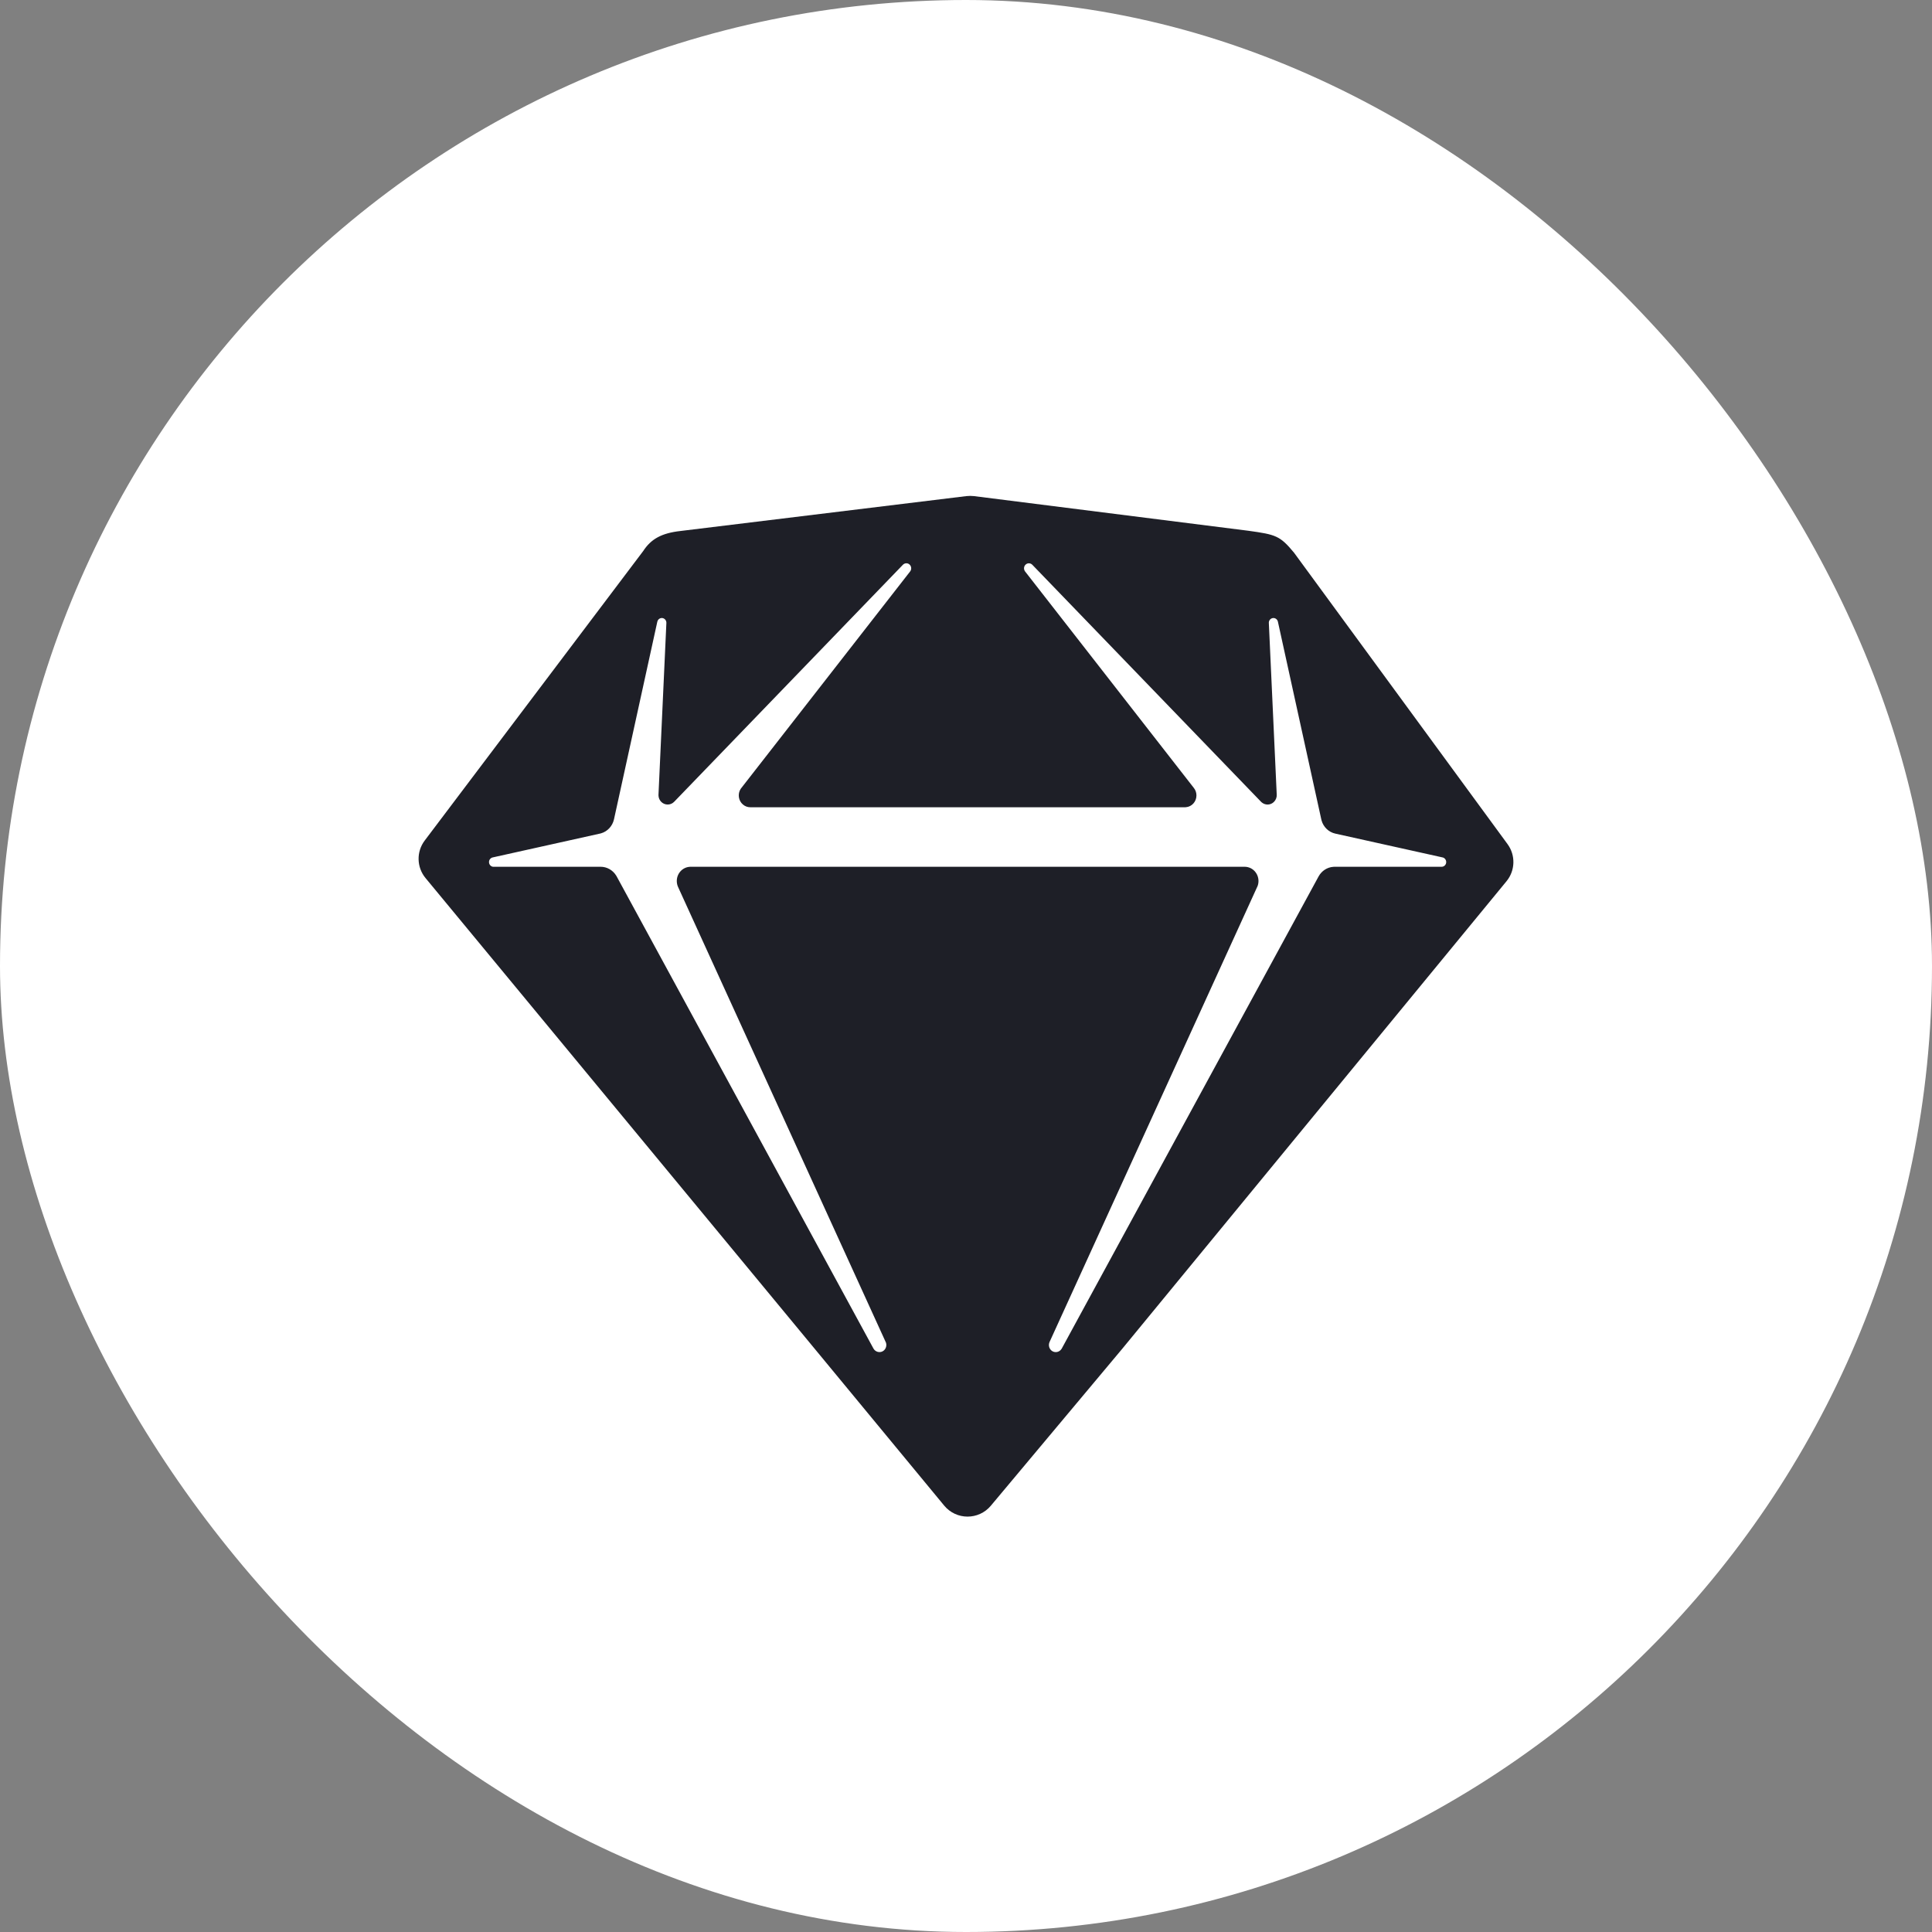 <svg width="36" height="36" viewBox="0 0 36 36" fill="none" xmlns="http://www.w3.org/2000/svg">
<rect x="0" y="0" width="36" height="36" fill="#808080" stroke="none"/>
<rect width="36" height="36" rx="18" fill="white"/>
<path d="M18.008 9.244C18.055 9.239 18.101 9.239 18.147 9.244L23.262 9.89C23.774 9.961 23.85 9.982 24.112 10.298L28.091 15.729C28.243 15.937 28.235 16.221 28.072 16.42L20.916 25.127L18.462 28.058C18.235 28.328 17.819 28.327 17.594 28.055L15.176 25.127L7.929 16.361C7.763 16.16 7.756 15.871 7.914 15.662L11.985 10.268C12.131 10.044 12.325 9.934 12.682 9.894L18.008 9.244ZM19.236 10.524C19.203 10.49 19.151 10.487 19.115 10.517C19.08 10.546 19.071 10.597 19.094 10.637L19.101 10.648L22.247 14.684C22.278 14.723 22.294 14.772 22.294 14.822C22.294 14.937 22.208 15.032 22.098 15.041L22.081 15.042H13.98C13.931 15.042 13.884 15.025 13.846 14.993C13.759 14.922 13.741 14.794 13.801 14.7L13.813 14.684L16.959 10.648C16.988 10.611 16.985 10.557 16.952 10.523C16.92 10.49 16.87 10.487 16.834 10.515L16.824 10.524L12.562 14.94C12.528 14.975 12.481 14.994 12.433 14.991C12.344 14.987 12.274 14.914 12.27 14.824L12.27 14.807L12.417 11.608C12.419 11.566 12.391 11.528 12.351 11.518C12.308 11.508 12.266 11.533 12.252 11.573L12.248 11.585L11.441 15.266C11.413 15.392 11.321 15.492 11.202 15.527L11.179 15.533L9.18 15.977C9.14 15.986 9.112 16.022 9.112 16.063C9.112 16.108 9.144 16.145 9.186 16.151L9.198 16.151H11.192C11.308 16.151 11.416 16.212 11.479 16.311L11.491 16.331L16.275 25.127C16.308 25.187 16.381 25.211 16.442 25.182C16.502 25.153 16.529 25.082 16.509 25.019L16.503 25.006L12.635 16.528C12.619 16.493 12.611 16.454 12.611 16.416C12.611 16.276 12.716 16.162 12.849 16.152L12.867 16.151H23.193C23.231 16.151 23.268 16.16 23.302 16.176C23.425 16.236 23.481 16.383 23.433 16.511L23.425 16.528L19.557 25.006C19.529 25.069 19.552 25.144 19.61 25.178C19.668 25.211 19.74 25.193 19.777 25.139L19.785 25.127L24.57 16.331C24.627 16.227 24.73 16.16 24.845 16.152L24.868 16.151H26.863C26.903 16.151 26.938 16.122 26.946 16.082C26.955 16.038 26.931 15.995 26.892 15.98L26.881 15.977L24.881 15.533C24.759 15.506 24.661 15.412 24.626 15.29L24.62 15.266L23.812 11.585C23.803 11.543 23.766 11.514 23.725 11.516C23.681 11.518 23.647 11.553 23.643 11.596L23.643 11.608L23.79 14.807C23.793 14.857 23.774 14.905 23.74 14.94C23.677 15.005 23.578 15.008 23.511 14.952L23.498 14.94L19.236 10.524Z" fill="#1E1F27"/>
</svg>
